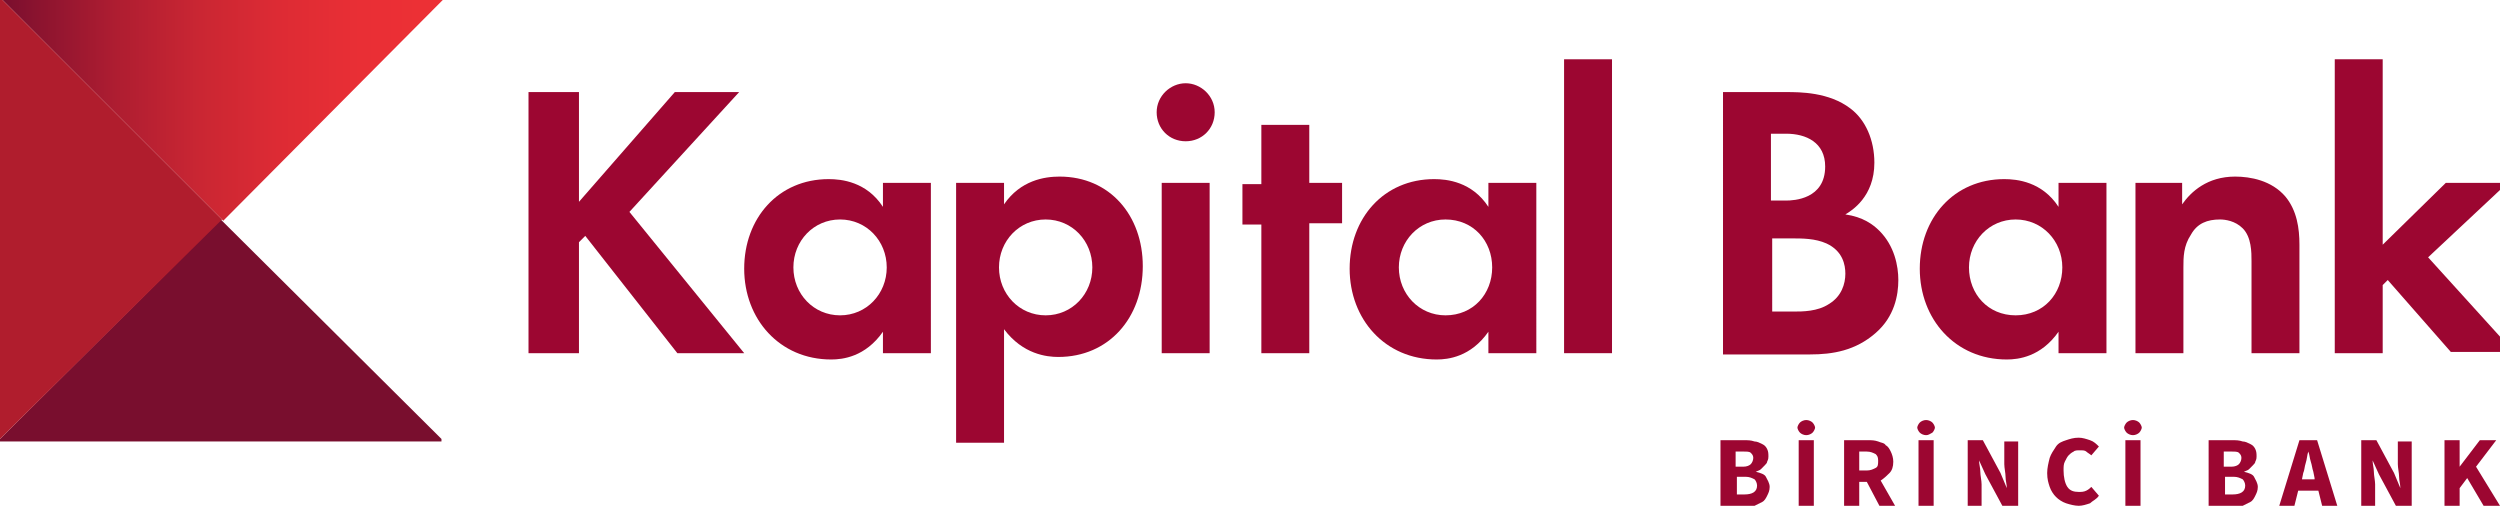 <?xml version="1.0" encoding="utf-8"?>
<!-- Generator: Adobe Illustrator 20.1.0, SVG Export Plug-In . SVG Version: 6.00 Build 0)  -->
<svg version="1.1" xmlns="http://www.w3.org/2000/svg" xmlns:xlink="http://www.w3.org/1999/xlink" x="0px" y="0px" width="198.2px"
	 height="40.1px" viewBox="0 0 198.2 40.1" style="enable-background:new 0 0 198.2 40.1;" xml:space="preserve">
<style type="text/css">
	.st0{fill-rule:evenodd;clip-rule:evenodd;fill:url(#SVGID_1_);}
	.st1{fill-rule:evenodd;clip-rule:evenodd;fill:#790E2E;}
	.st2{fill-rule:evenodd;clip-rule:evenodd;fill:#B01D2D;}
	.st3{fill:#9C0631;}
</style>
<g id="Layer_1">
</g>
<g id="Layer_2">
	<g>
		<linearGradient id="SVGID_1_" gradientUnits="userSpaceOnUse" x1="0.178" y1="8.737" x2="35.127" y2="8.737">
			<stop  offset="0" style="stop-color:#790E2E"/>
			<stop  offset="7.594121e-02" style="stop-color:#8A132F"/>
			<stop  offset="0.258" style="stop-color:#AE1D31"/>
			<stop  offset="0.442" style="stop-color:#C92633"/>
			<stop  offset="0.626" style="stop-color:#DD2B34"/>
			<stop  offset="0.812" style="stop-color:#E92F35"/>
			<stop  offset="1" style="stop-color:#ED3035"/>
		</linearGradient>
		<polygon class="st0" points="0.2,0 17.7,17.5 35.1,0 		"/>
		<polygon class="st1" points="0,34.8 0,35 35,35 35,34.8 17.5,17.4 		"/>
		<polygon class="st2" points="0.2,0 0,0 0,34.8 17.6,17.4 		"/>
		<path class="st3" d="M45.9,16l7.6-8.7h5.1l-8.7,9.5L59,28h-5.3l-7.3-9.3l-0.5,0.5V28h-4V7.3h4V16z"/>
		<path class="st3" d="M70,14.5h3.8V28H70v-1.7c-1.4,2-3.2,2.2-4.1,2.2c-4.1,0-6.9-3.2-6.9-7.2c0-4,2.7-7.1,6.7-7.1
			c1,0,3,0.2,4.3,2.2V14.5z M62.9,21.2c0,2.1,1.6,3.8,3.7,3.8s3.7-1.7,3.7-3.8c0-2.1-1.6-3.8-3.7-3.8S62.9,19.1,62.9,21.2z"/>
		<path class="st3" d="M79.6,35.1h-3.8V14.5h3.8v1.7c1.3-1.9,3.2-2.2,4.4-2.2c4,0,6.6,3.1,6.6,7.1c0,4.1-2.7,7.2-6.7,7.2
			c-0.9,0-2.8-0.2-4.3-2.2V35.1z M79.2,21.2c0,2.1,1.6,3.8,3.7,3.8s3.7-1.7,3.7-3.8c0-2.1-1.6-3.8-3.7-3.8S79.2,19.1,79.2,21.2z"/>
		<path class="st3" d="M94,6.6c1.2,0,2.3,1,2.3,2.3s-1,2.3-2.3,2.3s-2.3-1-2.3-2.3S92.8,6.6,94,6.6z M95.9,14.5V28h-3.8V14.5H95.9z"
			/>
		<path class="st3" d="M103.8,17.8V28H100V17.8h-1.5v-3.2h1.5V9.9h3.8v4.6h2.6v3.2H103.8z"/>
		<path class="st3" d="M118,14.5h3.8V28H118v-1.7c-1.4,2-3.2,2.2-4.1,2.2c-4.1,0-6.9-3.2-6.9-7.2c0-4,2.7-7.1,6.7-7.1
			c1,0,3,0.2,4.3,2.2V14.5z M110.9,21.2c0,2.1,1.6,3.8,3.7,3.8c2.2,0,3.7-1.7,3.7-3.8c0-2.1-1.5-3.8-3.7-3.8
			C112.5,17.4,110.9,19.1,110.9,21.2z"/>
		<path class="st3" d="M127.8,4.7V28H124V4.7H127.8z"/>
		<path class="st3" d="M141.6,7.3c1.1,0,3.4,0,5.1,1.3c1.2,0.9,1.9,2.5,1.9,4.3c0,2.7-1.8,3.8-2.3,4.1c1.4,0.2,2.2,0.8,2.7,1.3
			c1.2,1.2,1.5,2.8,1.5,3.9c0,1.2-0.3,2.9-1.8,4.2c-1.6,1.4-3.4,1.7-5.2,1.7h-6.9V7.3H141.6z M140.5,15.9h1.1c0.6,0,3.1-0.1,3.1-2.7
			c0-1.9-1.5-2.6-3.1-2.6h-1.2V15.9z M140.5,24.7h1.7c0.7,0,1.9,0,2.8-0.6c1-0.6,1.3-1.6,1.3-2.4c0-0.7-0.2-1.8-1.5-2.4
			c-0.9-0.4-1.9-0.4-2.8-0.4h-1.5V24.7z"/>
		<path class="st3" d="M163.2,14.5h3.8V28h-3.8v-1.7c-1.4,2-3.2,2.2-4.1,2.2c-4.1,0-6.9-3.2-6.9-7.2c0-4,2.7-7.1,6.7-7.1
			c1,0,3,0.2,4.3,2.2V14.5z M156.1,21.2c0,2.1,1.5,3.8,3.7,3.8c2.2,0,3.7-1.7,3.7-3.8c0-2.1-1.6-3.8-3.7-3.8
			C157.7,17.4,156.1,19.1,156.1,21.2z"/>
		<path class="st3" d="M169.2,14.5h3.8v1.7c0.7-1,2-2.2,4.2-2.2c1.2,0,2.9,0.3,4,1.6c0.9,1.1,1.1,2.5,1.1,3.8V28h-3.8v-7.3
			c0-0.7,0-1.9-0.7-2.6c-0.6-0.6-1.4-0.7-1.8-0.7c-1,0-1.8,0.3-2.3,1.2c-0.6,0.9-0.6,1.8-0.6,2.6V28h-3.8V14.5z"/>
		<path class="st3" d="M188.9,4.7v14.7l5-4.9h4.9l-6.3,5.9l6.8,7.5h-5l-5-5.7l-0.4,0.4V28h-3.8V4.7H188.9z"/>
		<g>
			<path class="st3" d="M136.5,34.9h1.8c0.3,0,0.5,0,0.8,0.1c0.2,0,0.4,0.1,0.6,0.2c0.2,0.1,0.3,0.2,0.4,0.4s0.1,0.4,0.1,0.6
				c0,0.1,0,0.2-0.1,0.4c0,0.1-0.1,0.2-0.2,0.3c-0.1,0.1-0.2,0.2-0.3,0.3c-0.1,0.1-0.2,0.1-0.4,0.2v0c0.4,0.1,0.7,0.2,0.8,0.4
				s0.3,0.5,0.3,0.8c0,0.3-0.1,0.5-0.2,0.7c-0.1,0.2-0.2,0.4-0.4,0.5s-0.4,0.2-0.6,0.3c-0.2,0.1-0.5,0.1-0.8,0.1h-1.9V34.9z
				 M138.2,37c0.3,0,0.5-0.1,0.6-0.2c0.1-0.1,0.2-0.3,0.2-0.5s-0.1-0.3-0.2-0.4c-0.1-0.1-0.3-0.1-0.6-0.1h-0.6V37H138.2z
				 M138.3,39.2c0.6,0,1-0.2,1-0.7c0-0.2-0.1-0.4-0.2-0.5c-0.2-0.1-0.4-0.2-0.7-0.2h-0.7v1.4H138.3z"/>
			<path class="st3" d="M143.2,34.5c-0.2,0-0.4-0.1-0.5-0.2c-0.1-0.1-0.2-0.3-0.2-0.4s0.1-0.3,0.2-0.4c0.1-0.1,0.3-0.2,0.5-0.2
				s0.4,0.1,0.5,0.2c0.1,0.1,0.2,0.3,0.2,0.4s-0.1,0.3-0.2,0.4C143.6,34.4,143.4,34.5,143.2,34.5z M142.6,34.9h1.2v5.2h-1.2V34.9z"
				/>
			<path class="st3" d="M149,40.1l-1-1.9h-0.6v1.9h-1.2v-5.2h1.9c0.3,0,0.5,0,0.8,0.1c0.2,0.1,0.5,0.1,0.6,0.3
				c0.2,0.1,0.3,0.3,0.4,0.5c0.1,0.2,0.2,0.5,0.2,0.8c0,0.4-0.1,0.7-0.3,0.9c-0.2,0.2-0.4,0.4-0.7,0.6l1.2,2.1H149z M147.4,37.3h0.6
				c0.3,0,0.5-0.1,0.7-0.2c0.2-0.1,0.2-0.3,0.2-0.6s-0.1-0.4-0.2-0.5c-0.2-0.1-0.4-0.2-0.7-0.2h-0.6V37.3z"/>
			<path class="st3" d="M152.7,34.5c-0.2,0-0.4-0.1-0.5-0.2c-0.1-0.1-0.2-0.3-0.2-0.4s0.1-0.3,0.2-0.4c0.1-0.1,0.3-0.2,0.5-0.2
				s0.4,0.1,0.5,0.2c0.1,0.1,0.2,0.3,0.2,0.4s-0.1,0.3-0.2,0.4C153,34.4,152.9,34.5,152.7,34.5z M152.1,34.9h1.2v5.2h-1.2V34.9z"/>
			<path class="st3" d="M156,34.9h1.2l1.4,2.6l0.5,1.2h0c0-0.3-0.1-0.6-0.1-0.9c0-0.3-0.1-0.7-0.1-1v-1.8h1.1v5.2h-1.2l-1.4-2.6
				l-0.5-1.1h0c0,0.3,0.1,0.6,0.1,0.9c0,0.3,0.1,0.7,0.1,1v1.8H156V34.9z"/>
			<path class="st3" d="M162.3,37.5c0-0.4,0.1-0.8,0.2-1.2c0.1-0.3,0.3-0.6,0.5-0.9s0.5-0.4,0.8-0.5c0.3-0.1,0.6-0.2,1-0.2
				c0.3,0,0.6,0.1,0.9,0.2c0.3,0.1,0.5,0.3,0.7,0.5l-0.6,0.7c-0.1-0.1-0.3-0.2-0.4-0.3c-0.1-0.1-0.3-0.1-0.5-0.1
				c-0.2,0-0.4,0-0.5,0.1c-0.2,0.1-0.3,0.2-0.4,0.3c-0.1,0.1-0.2,0.3-0.3,0.5s-0.1,0.4-0.1,0.7c0,0.5,0.1,1,0.3,1.3s0.5,0.4,0.9,0.4
				c0.2,0,0.4,0,0.6-0.1c0.2-0.1,0.3-0.2,0.4-0.3l0.6,0.7c-0.2,0.3-0.5,0.4-0.7,0.6c-0.3,0.1-0.6,0.2-0.9,0.2c-0.3,0-0.7-0.1-1-0.2
				c-0.3-0.1-0.6-0.3-0.8-0.5c-0.2-0.2-0.4-0.5-0.5-0.8S162.3,38,162.3,37.5z"/>
			<path class="st3" d="M169.1,34.5c-0.2,0-0.4-0.1-0.5-0.2c-0.1-0.1-0.2-0.3-0.2-0.4s0.1-0.3,0.2-0.4c0.1-0.1,0.3-0.2,0.5-0.2
				s0.4,0.1,0.5,0.2c0.1,0.1,0.2,0.3,0.2,0.4s-0.1,0.3-0.2,0.4C169.5,34.4,169.3,34.5,169.1,34.5z M168.5,34.9h1.2v5.2h-1.2V34.9z"
				/>
			<path class="st3" d="M175.2,34.9h1.8c0.3,0,0.5,0,0.8,0.1c0.2,0,0.4,0.1,0.6,0.2c0.2,0.1,0.3,0.2,0.4,0.4s0.1,0.4,0.1,0.6
				c0,0.1,0,0.2-0.1,0.4c0,0.1-0.1,0.2-0.2,0.3c-0.1,0.1-0.2,0.2-0.3,0.3c-0.1,0.1-0.2,0.1-0.4,0.2v0c0.4,0.1,0.7,0.2,0.8,0.4
				s0.3,0.5,0.3,0.8c0,0.3-0.1,0.5-0.2,0.7c-0.1,0.2-0.2,0.4-0.4,0.5s-0.4,0.2-0.6,0.3c-0.2,0.1-0.5,0.1-0.8,0.1h-1.9V34.9z
				 M176.9,37c0.3,0,0.5-0.1,0.6-0.2c0.1-0.1,0.2-0.3,0.2-0.5s-0.1-0.3-0.2-0.4c-0.1-0.1-0.3-0.1-0.6-0.1h-0.6V37H176.9z M177,39.2
				c0.6,0,1-0.2,1-0.7c0-0.2-0.1-0.4-0.2-0.5c-0.2-0.1-0.4-0.2-0.7-0.2h-0.7v1.4H177z"/>
			<path class="st3" d="M183.8,38.9h-1.6l-0.3,1.2h-1.2l1.6-5.2h1.4l1.6,5.2h-1.2L183.8,38.9z M183.5,37.9l-0.1-0.5
				c-0.1-0.3-0.1-0.5-0.2-0.8c-0.1-0.3-0.1-0.6-0.2-0.8h0c-0.1,0.3-0.1,0.6-0.2,0.9c-0.1,0.3-0.1,0.6-0.2,0.8l-0.1,0.5H183.5z"/>
			<path class="st3" d="M187.2,34.9h1.2l1.4,2.6l0.5,1.2h0c0-0.3-0.1-0.6-0.1-0.9c0-0.3-0.1-0.7-0.1-1v-1.8h1.1v5.2h-1.2l-1.4-2.6
				l-0.5-1.1h0c0,0.3,0.1,0.6,0.1,0.9c0,0.3,0.1,0.7,0.1,1v1.8h-1.1V34.9z"/>
			<path class="st3" d="M193.8,34.9h1.2V37h0l1.6-2.1h1.3l-1.6,2.1l1.9,3.1h-1.3l-1.3-2.2l-0.6,0.8v1.4h-1.2V34.9z"/>
		</g>
	</g>
</g>
</svg>
